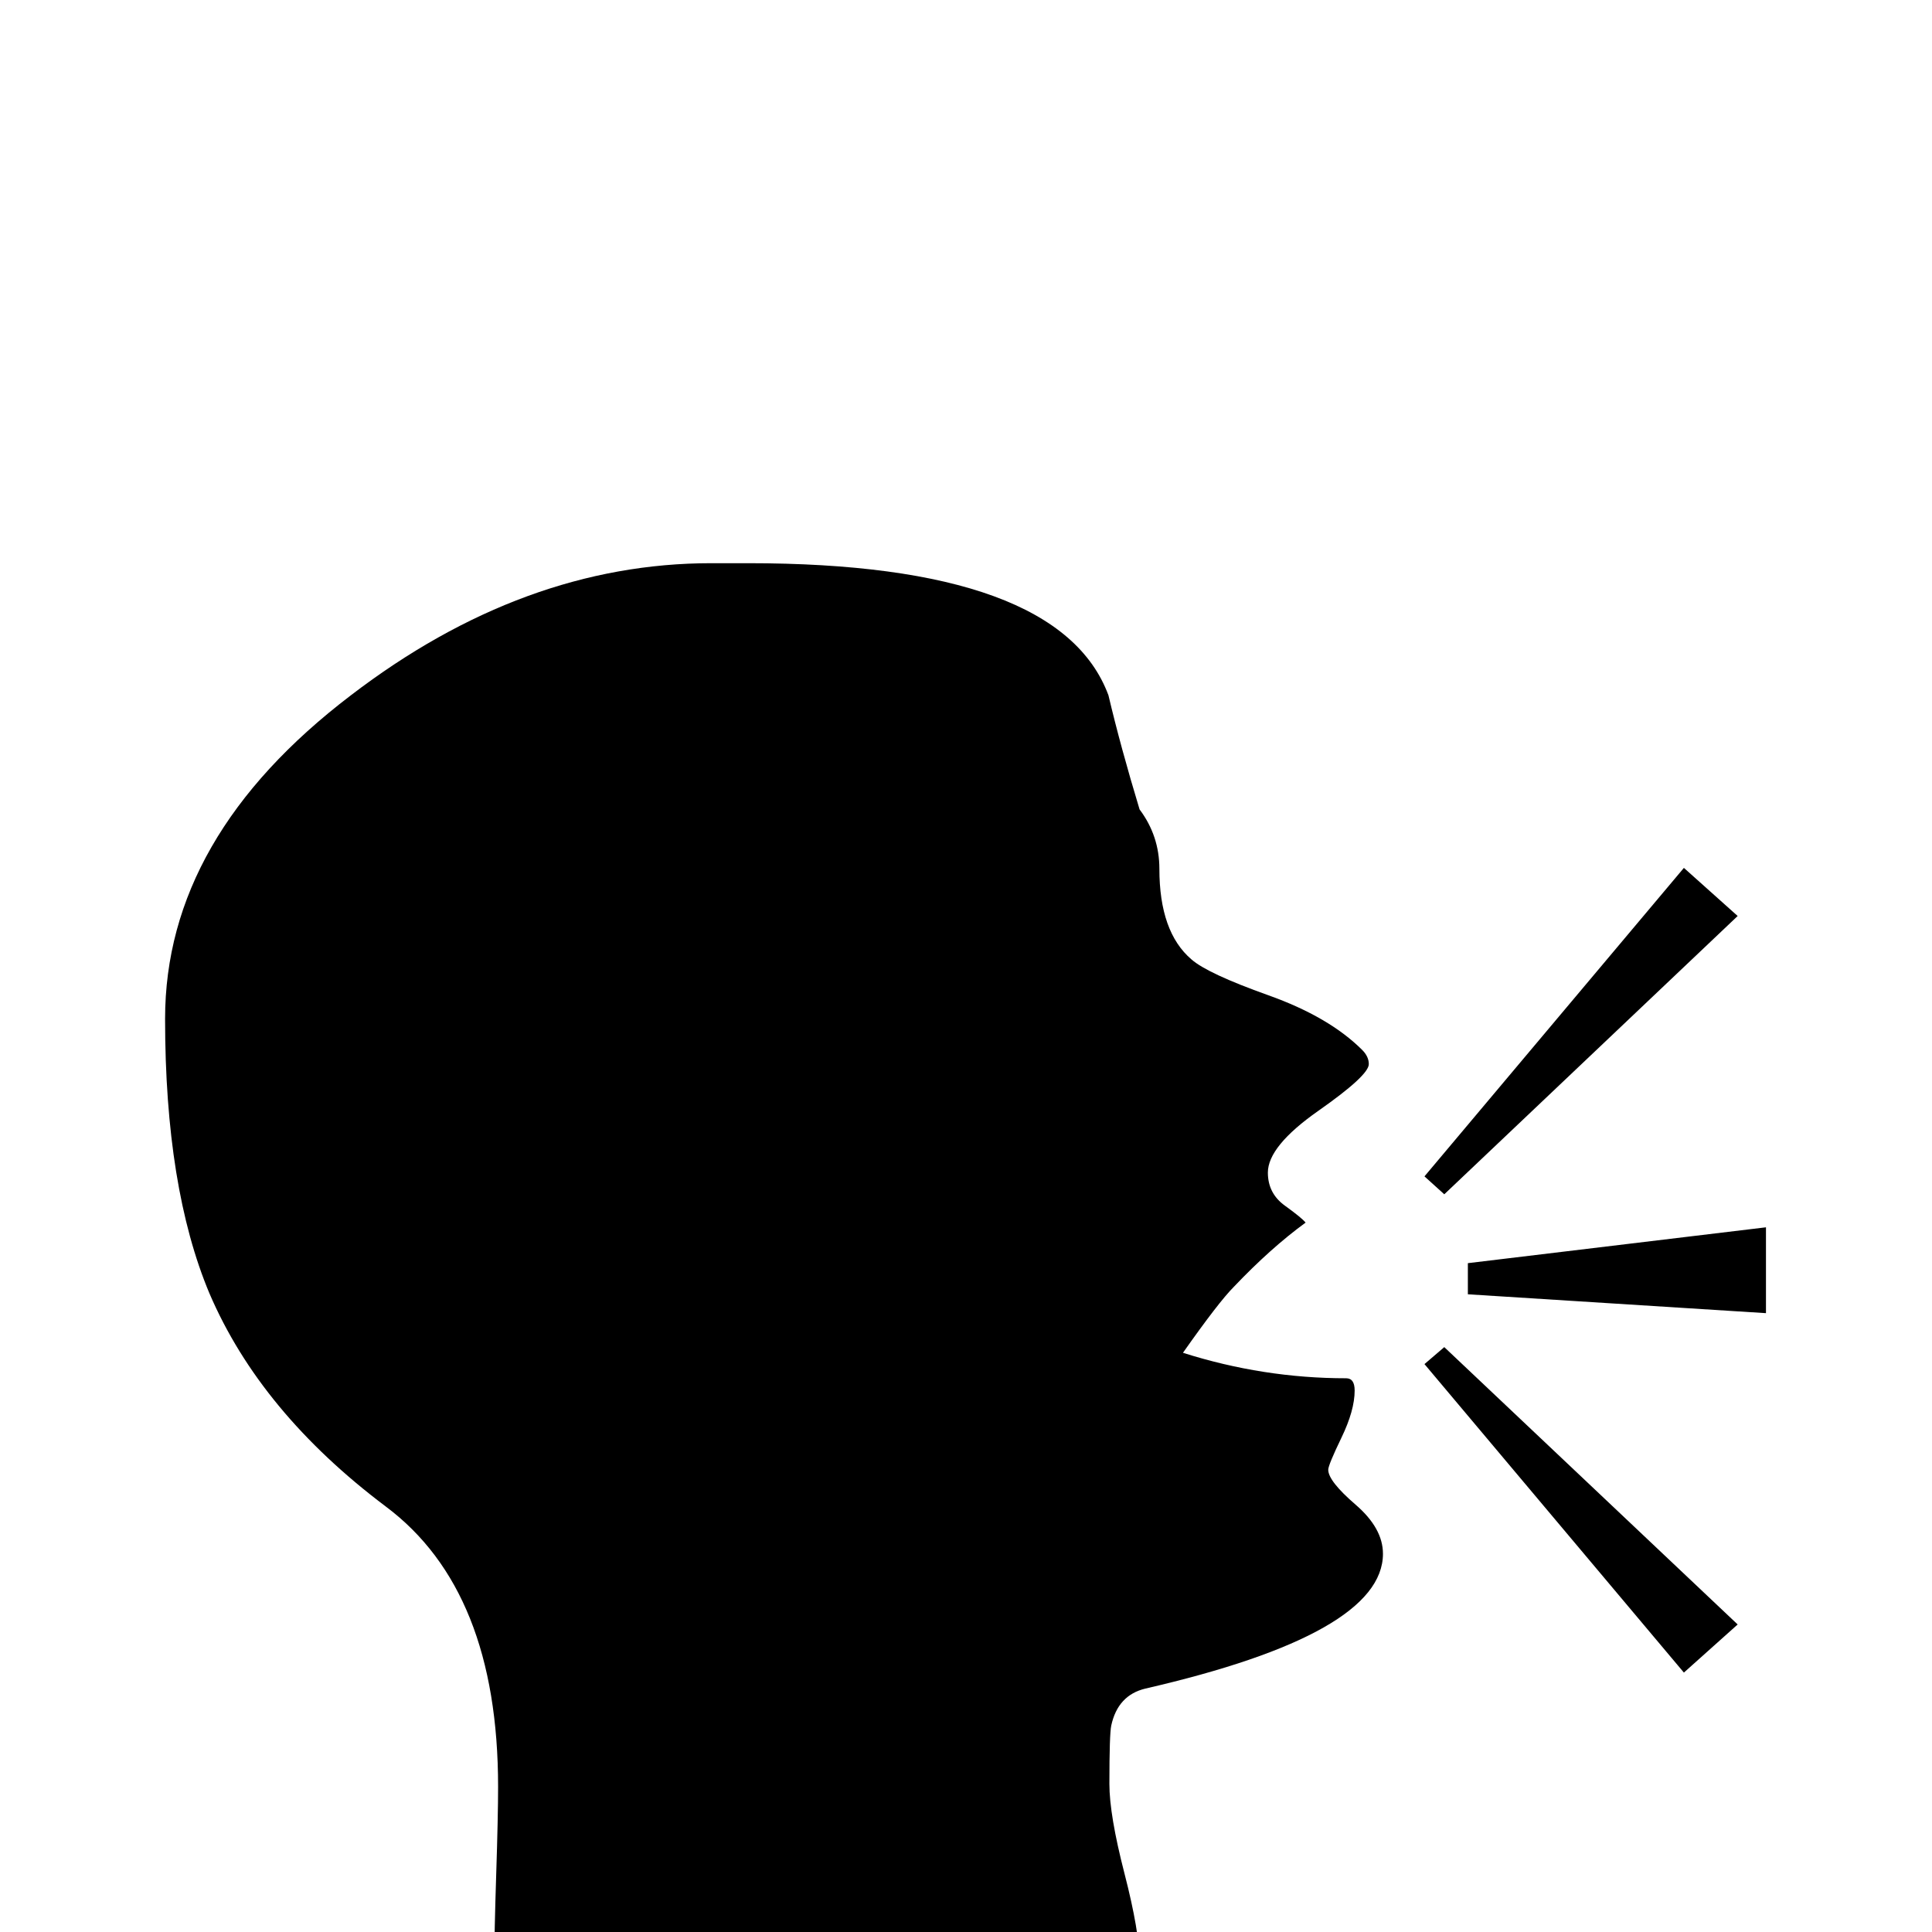 <?xml version="1.0" standalone="no"?>
<!DOCTYPE svg PUBLIC "-//W3C//DTD SVG 1.1//EN" "http://www.w3.org/Graphics/SVG/1.1/DTD/svg11.dtd" >
<svg viewBox="0 -442 2048 2048">
  <g transform="matrix(1 0 0 -1 0 1606)">
   <path fill="currentColor"
d="M1842 1077l-311 -295l-21 19l275 327zM1872 656l-316 20v33l316 38v-91zM1842 326l-57 -51l-275 327l21 18zM1466 401q0 -85 -252 -143q-29 -7 -36 -39q-2 -9 -2 -62q0 -33 16 -95t16 -94h-684q0 31 2 93t2 93q0 208 -119 297q-133 100 -187 226q-47 112 -47 291
q0 193 197 343q183 140 382 140h39q330 0 382 -140q13 -55 33 -121q21 -28 21 -63q0 -67 34 -96q17 -15 81.5 -38t99.5 -58q7 -7 7 -15q0 -12 -53.5 -49.5t-53.5 -65.5q0 -22 18 -35t22 -18q-37 -27 -76 -68q-16 -16 -54 -70q85 -27 173 -27q9 0 9 -13q0 -21 -14 -50
t-14 -34q0 -12 29 -37t29 -52z" />
  </g>

</svg>
